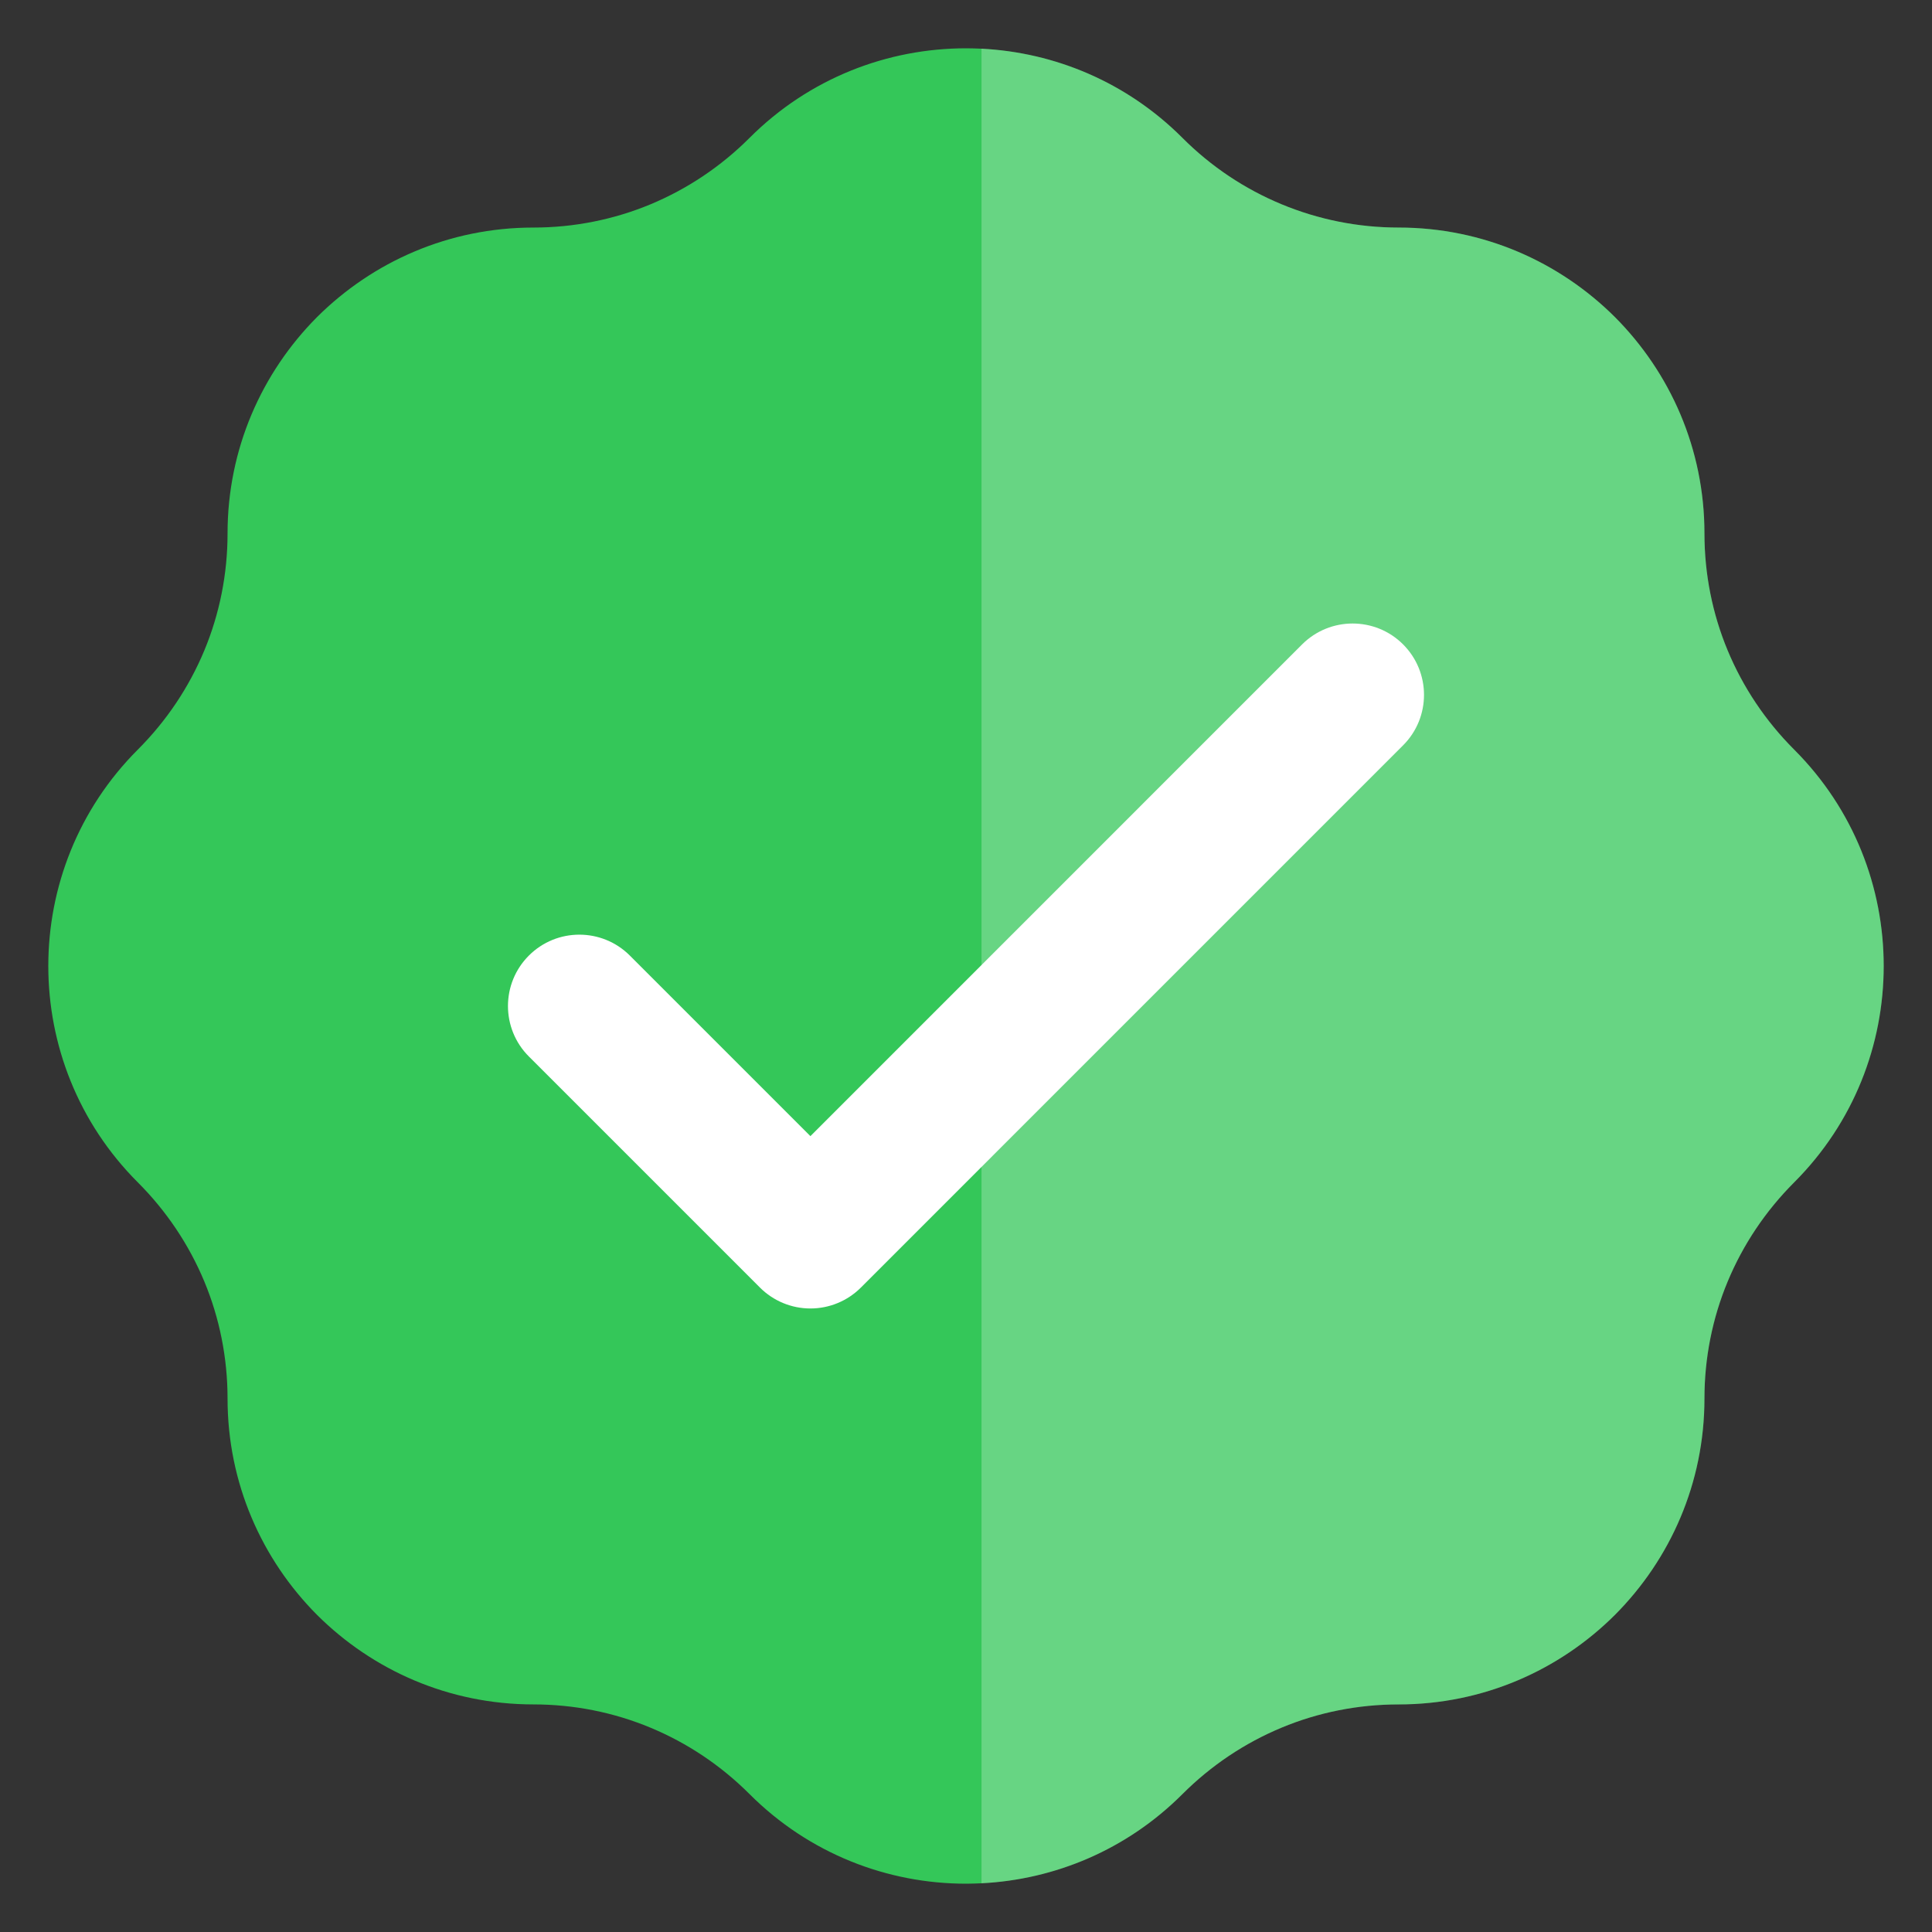 <svg width="64" height="64" viewBox="0 0 64 64" fill="none" xmlns="http://www.w3.org/2000/svg">
<rect x="0" y="0" width="64" height="64" fill="#333333" stroke="none"/>
<path d="M62.4 32C62.4 34.594 61.413 37.188 59.434 39.167C58.481 40.12 57.738 41.234 57.232 42.45C56.725 43.666 56.462 44.984 56.462 46.328C56.462 49.132 55.327 51.658 53.496 53.496C51.658 55.327 49.132 56.461 46.328 56.461C44.984 56.461 43.666 56.725 42.45 57.232C41.234 57.738 40.12 58.481 39.167 59.434C37.316 61.285 34.931 62.264 32.513 62.386C32.344 62.393 32.169 62.4 32 62.4C29.405 62.4 26.811 61.413 24.832 59.434C23.88 58.481 22.765 57.738 21.549 57.232C20.333 56.725 19.015 56.461 17.671 56.461C14.867 56.461 12.341 55.327 10.503 53.496C8.673 51.658 7.538 49.132 7.538 46.328C7.538 44.984 7.274 43.666 6.768 42.45C6.261 41.234 5.518 40.12 4.565 39.167C2.586 37.188 1.6 34.594 1.6 32C1.6 29.405 2.586 26.811 4.565 24.832C5.518 23.879 6.261 22.765 6.768 21.549C7.274 20.333 7.538 19.015 7.538 17.671C7.538 14.868 8.673 12.341 10.503 10.503C12.341 8.673 14.867 7.538 17.671 7.538C19.015 7.538 20.333 7.274 21.549 6.768C22.765 6.261 23.88 5.518 24.832 4.565C26.811 2.586 29.405 1.6 32 1.6C32.169 1.6 32.344 1.606 32.513 1.613C34.931 1.735 37.316 2.714 39.167 4.565C41.066 6.47 43.639 7.538 46.328 7.538C49.132 7.538 51.658 8.673 53.496 10.503C55.327 12.341 56.462 14.868 56.462 17.671C56.462 19.015 56.725 20.333 57.232 21.549C57.738 22.765 58.481 23.879 59.434 24.832C61.413 26.811 62.4 29.405 62.4 32Z" fill="#34C759"/>
<path d="M26.846 43.345C26.219 43.345 25.618 43.096 25.174 42.652L17.52 34.998C16.596 34.074 16.596 32.577 17.52 31.654C18.443 30.731 19.94 30.731 20.864 31.654L26.846 37.636L43.135 21.346C44.059 20.424 45.556 20.424 46.479 21.346C47.403 22.27 47.403 23.767 46.479 24.69L28.518 42.652C28.075 43.096 27.473 43.345 26.846 43.345Z" fill="white"/>
<path opacity="0.25" d="M62.4 32C62.4 34.594 61.414 37.188 59.434 39.167C58.482 40.12 57.739 41.234 57.232 42.451C56.726 43.667 56.462 44.984 56.462 46.328C56.462 49.132 55.327 51.658 53.496 53.496C51.659 55.327 49.132 56.462 46.329 56.462C44.984 56.462 43.667 56.725 42.451 57.232C41.235 57.739 40.12 58.481 39.168 59.434C37.317 61.285 34.932 62.265 32.514 62.386V1.613C34.932 1.735 37.317 2.714 39.168 4.566C41.066 6.47 43.64 7.538 46.329 7.538C49.132 7.538 51.659 8.673 53.496 10.504C55.327 12.341 56.462 14.868 56.462 17.671C56.462 19.016 56.726 20.333 57.232 21.549C57.739 22.765 58.482 23.88 59.434 24.832C61.414 26.811 62.4 29.406 62.4 32Z" fill="white"/>
</svg>
